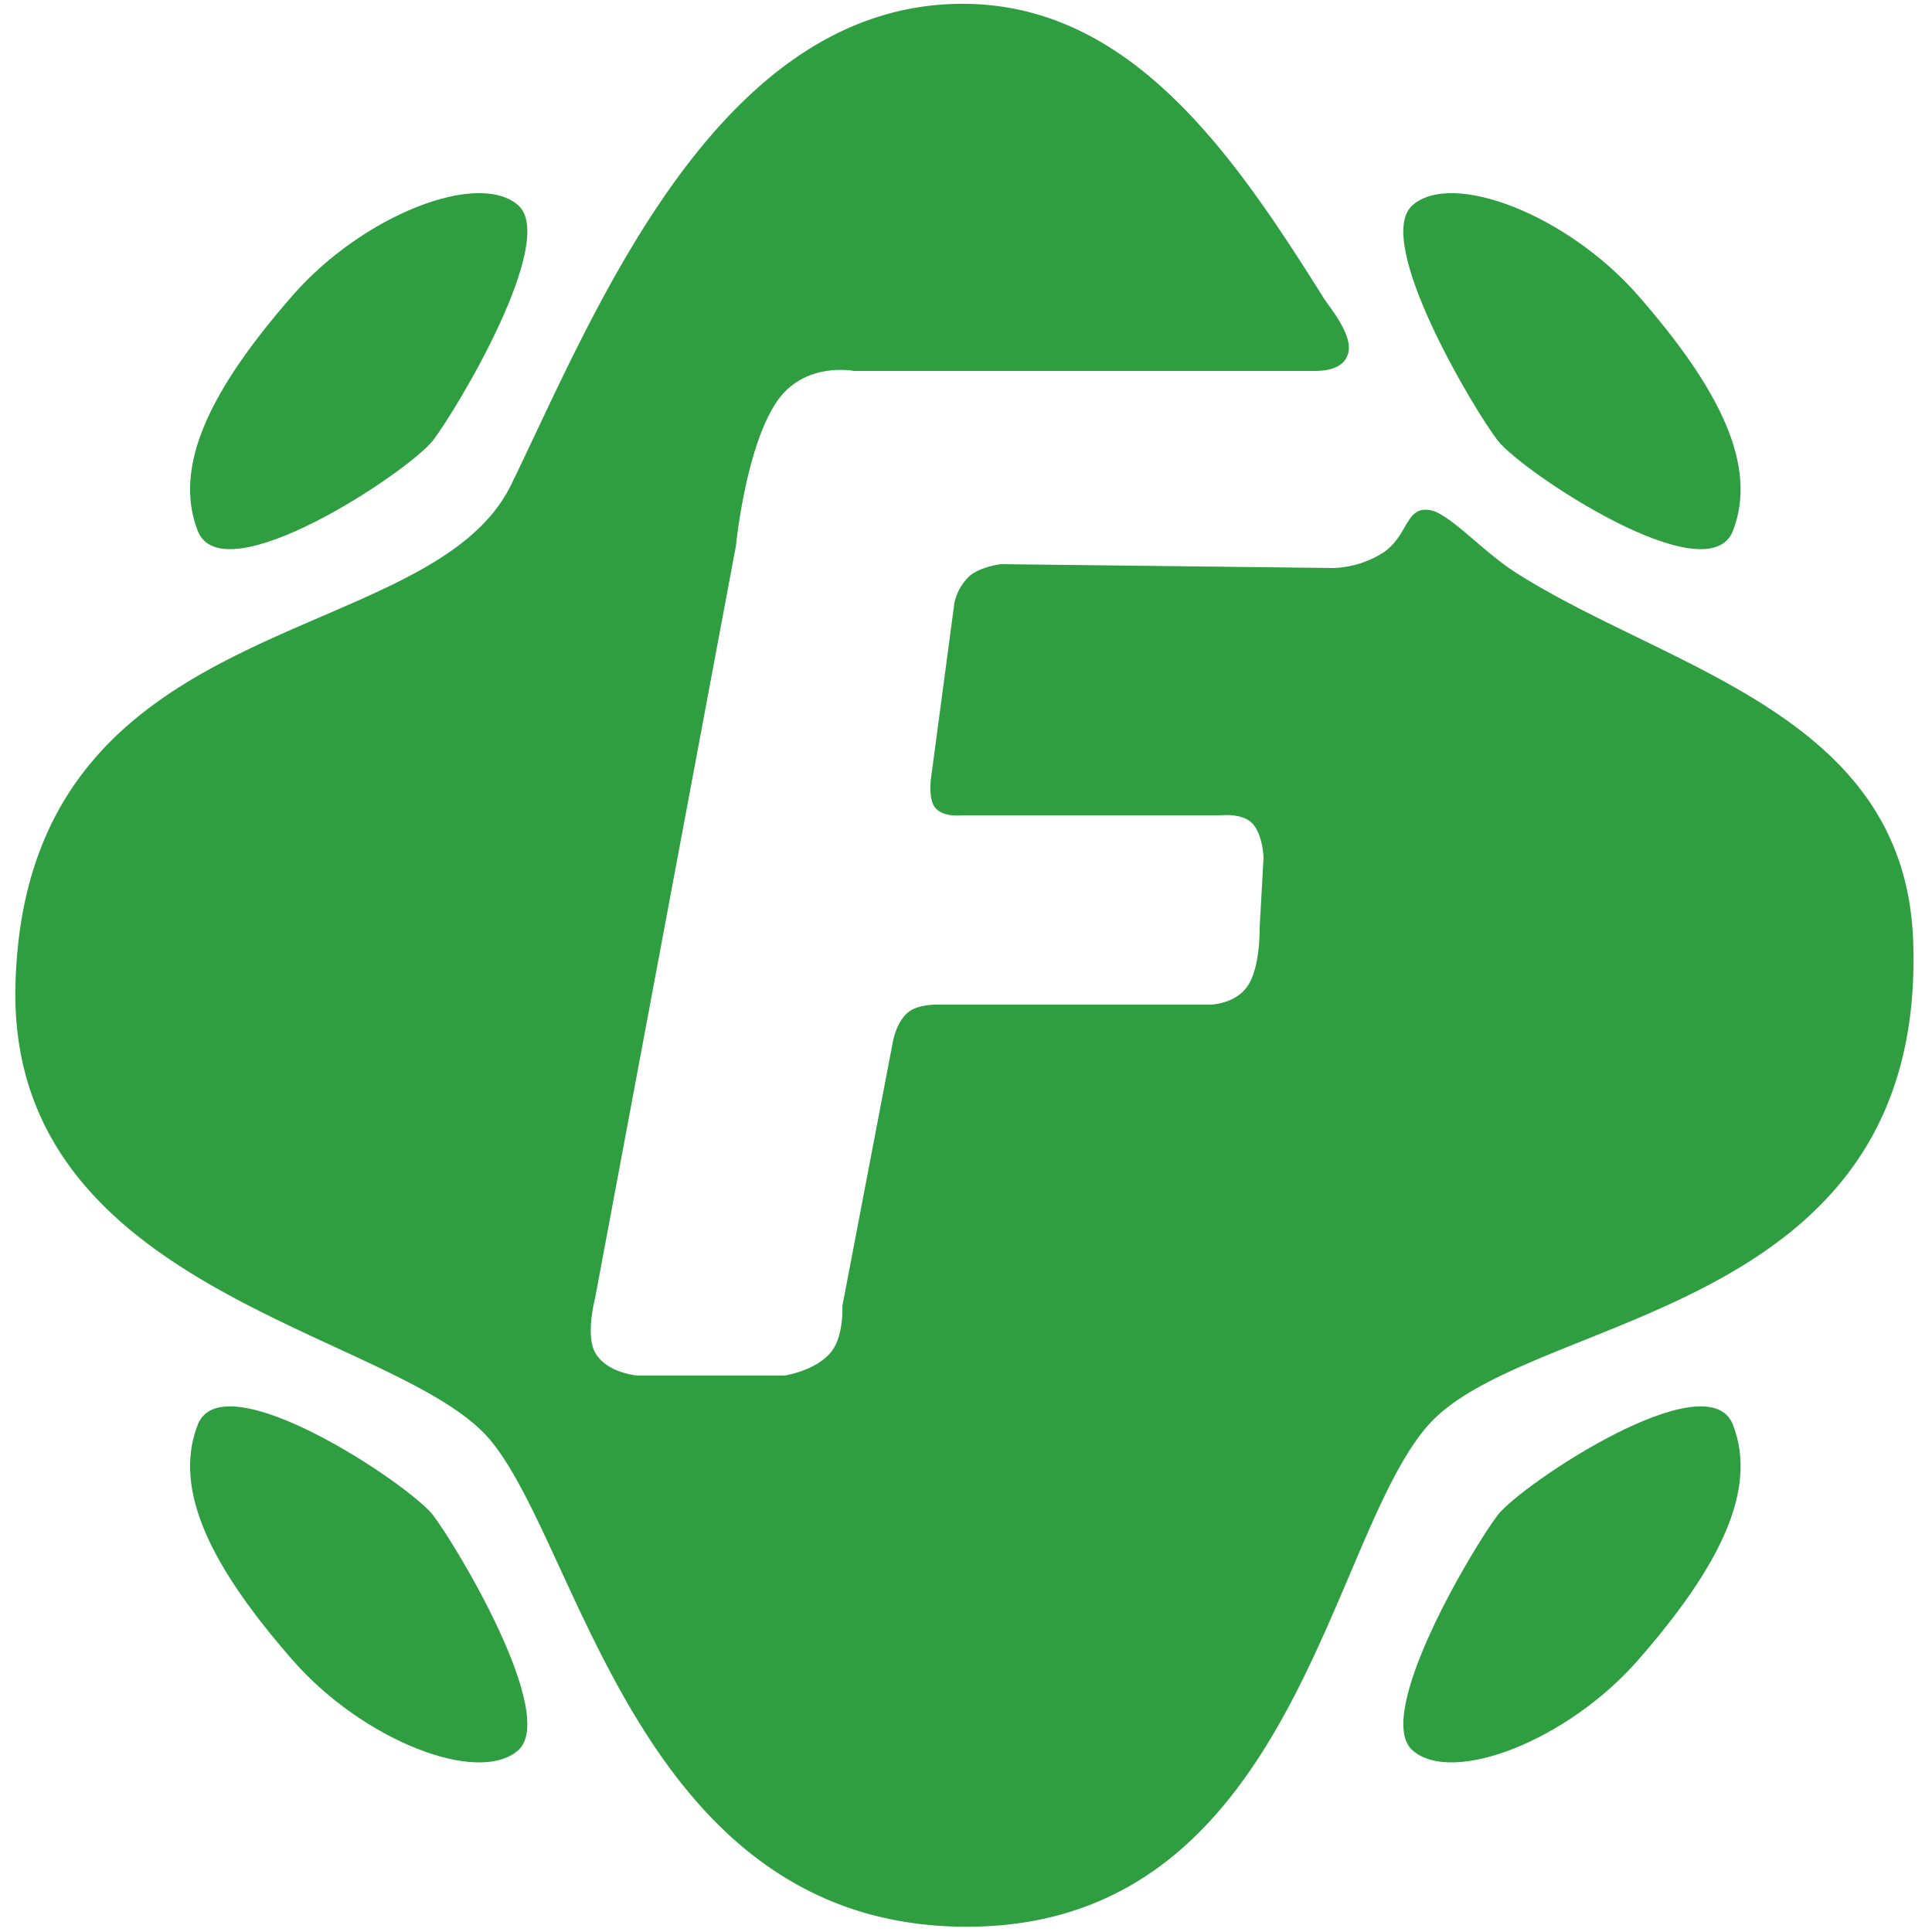 <svg id="Agrupar_1" data-name="Agrupar 1" xmlns="http://www.w3.org/2000/svg" width="500" height="500" viewBox="0 0 500 500">
  <defs>
    <style>
      .cls-1 {
        fill: #2f9e41;
        fill-rule: evenodd;
      }
    </style>
  </defs>
  <path id="Forma_1_copiar_2" data-name="Forma 1 copiar 2" class="cls-1" d="M392,148c39.127,25.13,100.936,36.484,103.117,95.359,3.645,98.416-99.778,95.891-125.695,125.695S334.435,498.637,250.206,498.637,150.428,401.45,127.1,372.942,2.022,335.334,4,255.022C6.435,156.16,110.839,169.377,132.287,125.44c20.8-42.6,51.863-122.054,114.032-124.4C291.591-.668,318.83,39.3,342.555,77.118,343.9,79.264,349.911,86.295,349,91s-6.3,5-9,5H221s-12.857-2.562-20,8c-8.063,11.923-10.523,37.135-10.523,37.135L154,336s-2.5,9.445,0,14c2.957,5.377,11,6,11,6h38s7.978-1.174,12-6c3.431-4.117,3-12,3-12l13-68s0.761-5.3,4-8c2.715-2.262,8-2,8-2h70s6.725,0.039,10-5c3.224-4.96,3-15,3-15l1-18s-0.147-6.147-3-9c-2.638-2.638-8-2-8-2H249s-4.906.617-7-2c-1.9-2.37-1-8-1-8l6-45a13.462,13.462,0,0,1,4-7c2.816-2.347,8-3,8-3l86,1a25.513,25.513,0,0,0,13-4c6.531-4.441,5.718-11.975,12-11C375.017,132.779,383.641,142.631,392,148Z"/>
  <path id="Forma_2_copiar_2" data-name="Forma 2 copiar 2" class="cls-1" d="M423.887,429.675c21.127-24.145,31.1-44.058,24.621-60.9s-54.776,15.375-60.9,23.325-32.395,51.833-22.029,60.9S405.746,450.408,423.887,429.675Z"/>
  <path id="Forma_2_copiar_4" data-name="Forma 2 copiar 4" class="cls-1" d="M75.769,429.675c-21.127-24.145-31.1-44.058-24.621-60.9s54.776,15.375,60.9,23.325,32.4,51.833,22.029,60.9S93.911,450.408,75.769,429.675Z"/>
  <path id="Forma_2_copiar_5" data-name="Forma 2 copiar 5" class="cls-1" d="M75.769,76.419c-21.127,24.145-31.1,44.058-24.621,60.9s54.776-15.375,60.9-23.325,32.4-51.833,22.029-60.9S93.911,55.686,75.769,76.419Z"/>
  <path id="Forma_2_copiar_6" data-name="Forma 2 copiar 6" class="cls-1" d="M423.887,76.419c21.127,24.145,31.1,44.058,24.621,60.9S393.732,121.948,387.6,114s-32.395-51.833-22.029-60.9S405.746,55.686,423.887,76.419Z"/>
</svg>
